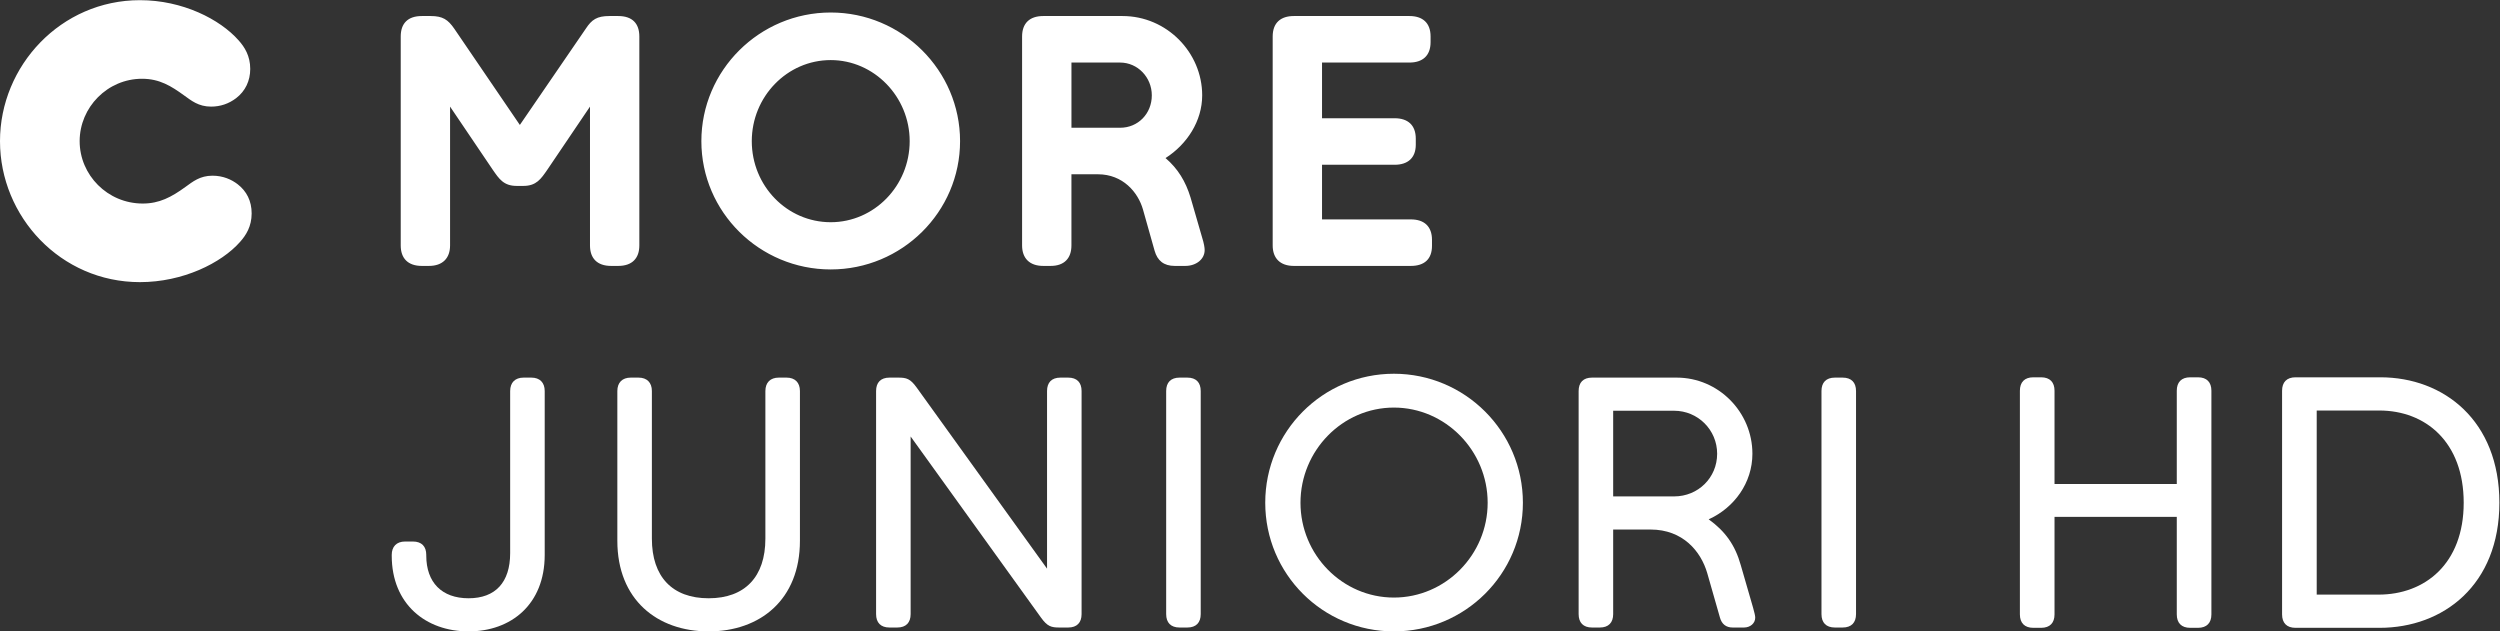 <?xml version="1.0" encoding="UTF-8"?>
<svg width="866.49" height="218.84" version="1.1" viewBox="0 0 866.49 218.84" xml:space="preserve" xmlns="http://www.w3.org/2000/svg" xmlns:cc="http://creativecommons.org/ns#" xmlns:dc="http://purl.org/dc/elements/1.1/" xmlns:rdf="http://www.w3.org/1999/02/22-rdf-syntax-ns#"><rect x="0" y="0" width="866.49" height="218.84" fill="#333333" stroke="none"/><g transform="matrix(1.333 0 0 -1.333 0 218.84)" fill="#fff"><g transform="scale(.1)" fill="#fff"><path d="m207.11 1274.7c0-87.98 72.403-162.21 164.04-162.21 43.071 0 74.235 16.5 110.88 43.08 19.25 13.74 37.578 29.32 70.567 29.32 27.492 0 49.492-10.08 65.062-22 23.828-18.33 36.66-43.98 36.66-76.06 0-33.91-14.66-56.82-30.242-74.23-48.57-54.982-148.46-104.47-260.26-104.47-206.2 0-363.82 170.47-363.82 366.57 0 196.11 158.54 366.57 363.82 366.57 110.88 0 208.02-49.49 256.59-104.48 15.582-17.41 30.238-40.32 30.238-74.22 0-31.17-12.82-57.74-36.648-76.07-19.246-14.66-41.238-21.99-65.066-21.99-32.996 0-51.317 15.58-70.563 29.32-32.988 23.83-63.234 43.08-109.06 43.08-89.797 0-162.2-74.24-162.2-162.21m2578.8 204.36v-169.54h126.46c46.74 0 82.47 36.66 82.47 84.31 0 46.74-36.65 85.23-82.47 85.23zm-831.19-204.36c0-116.39 91.64-210.77 205.27-210.77 112.73 0 205.28 94.38 205.28 210.77 0 115.47-92.55 210.78-205.28 210.78-113.63 0-205.27-95.31-205.27-210.78m1409.4-324.41c-35.75 0-54.99 20.145-54.99 53.146v543.43c0 35.75 21.08 53.16 54.99 53.16h300.58c33.91 0 54.99-17.41 54.99-53.16v-14.66c0-35.74-21.08-53.15-54.99-53.15h-227.27v-144.79h188.78c33.91 0 54.99-17.42 54.99-53.15v-15.58c0-34.82-21.08-52.24-54.99-52.24h-188.78v-142.05h230.94c34.82 0 54.98-18.33 54.98-53.14v-15.59c0-34.816-20.16-52.226-54.98-52.226zm-578.26 53.146c0-33.001-18.33-53.146-54.07-53.146h-19.25c-35.74 0-54.98 20.145-54.98 53.146v543.43c0 33.91 19.24 53.16 54.98 53.16h206.2c114.55 0 207.1-94.4 207.1-206.2 0-66.89-39.4-127.38-95.3-163.11 32.07-27.49 52.23-60.48 65.06-102.65l30.24-104.47c4.59-14.65 6.42-25.661 6.42-32.067 0-23.829-21.99-41.239-50.41-41.239h-27.49c-28.4 0-44.9 13.75-52.23 39.403l-30.24 107.22c-12.83 44.9-52.23 91.64-117.3 91.64h-68.73zm-1362.7 197.03c-16.49-23.83-28.4-42.16-62.31-42.16h-17.41c-33.91 0-45.82 18.33-62.32 42.16l-110.89 164.04v-361.07c0-33.001-19.24-53.146-54.98-53.146h-18.33c-36.66 0-54.98 20.145-54.98 53.146v543.43c0 33.91 18.32 53.16 54.98 53.16h22.91c31.16 0 44.91-9.17 61.4-33l170.45-250.18 171.38 250.18c15.57 23.83 29.32 33 61.39 33h22.92c36.65 0 54.98-19.25 54.98-53.16v-543.43c0-33.001-18.33-53.146-54.98-53.146h-18.34c-36.65 0-54.98 20.145-54.98 53.146v361.07zm400.48 74.23c0 184.2 151.2 334.49 336.32 334.49s336.33-150.29 336.33-334.49-151.21-333.57-336.33-333.57-336.32 149.37-336.32 333.57"/><path d="m1326.5 625.04c0 22.004 12.84 34.836 34.82 34.836h20.17c22 0 34.82-12.832 34.82-34.836v-426.17c0-129.21-87.97-198.87-197.96-198.87-110.9 0-199.79 70.57-199.79 197.04v1.832c0 21.07 11.9 34.828 34.82 34.828h20.18c22.9 0 34.81-12.828 34.81-34.828v-1.832c0-69.66 40.32-110.9 109.98-110.9 69.65 0 108.15 41.238 108.15 117.32v421.58"/><path d="m1990.1 625.04c0 22.004 12.84 34.836 34.82 34.836h20.18c21.99 0 34.82-12.832 34.82-34.836v-389.51c0-153.04-103.57-235.53-237.37-235.53s-237.37 82.488-237.37 235.53v389.51c0 22.004 12.83 34.836 34.83 34.836h20.15c22 0 34.83-12.832 34.83-34.836v-383.99c0-99.012 53.16-154.91 147.56-154.91 94.39 0 147.55 55.898 147.55 154.91v383.99"/><path d="m2754.5 10.082c-21.07 0-31.16 2.75-47.66 25.648l-339.09 471.08v-461.91c0-22-11.91-34.816-34.83-34.816h-20.17c-22.91 0-34.82 12.816-34.82 34.816v580.14c0 22.004 11.91 34.836 34.82 34.836h22.92c21.08 0 31.15-2.758 47.65-25.664l339.11-471.06v461.89c0 22.004 11.91 34.836 34.82 34.836h20.15c22.92 0 34.84-12.832 34.84-34.836v-580.14c0-22-11.92-34.816-34.84-34.816h-22.9"/><path d="m3067 10.082c-22.92 0-34.82 12.816-34.82 34.816v580.14c0 22.004 11.9 34.836 34.82 34.836h20.18c22.91 0 34.82-12.832 34.82-34.836v-580.14c0-22-11.91-34.816-34.82-34.816h-20.18"/><path d="m3868.1 334.52c0 135.64-109.99 247.45-243.79 247.45-133.81 0-242.88-111.81-242.88-247.45 0-135.64 109.07-246.54 242.88-246.54 133.8 0 243.79 110.9 243.79 246.54m-243.79-334.52c-185.14 0-334.52 149.39-334.52 334.52 0 185.13 149.38 335.42 334.52 335.42 185.13 0 335.42-150.29 335.42-335.42 0-185.13-150.29-334.52-335.42-334.52"/><path d="m4353 351.01c62.3 0 111.8 48.578 111.8 110.89 0 62.321-50.39 111.83-111.8 111.83h-158.56v-222.72zm152.14-340.93c-17.41 0-28.41 9.168-33.01 25.656l-33 115.48c-16.47 56.82-63.22 113.65-147.55 113.65h-97.14v-219.96c0-22.012-11.93-34.828-34.83-34.828h-20.17c-22.9 0-34.82 12.816-34.82 34.828v580.13c0 22.012 11.92 34.844 34.82 34.844h219.98c109.06 0 197.04-89.832 197.04-197.98 0-75.128-46.74-140.21-113.67-170.47 43.1-31.141 68.75-66.891 83.41-119.14l32.07-110.9c3.68-12.832 5.52-21.07 5.52-25.652 0-14.668-12.82-25.656-29.34-25.656h-29.31"/><path d="m4770.9 10.082c-22.9 0-34.83 12.816-34.83 34.816v580.14c0 22.004 11.93 34.836 34.83 34.836h20.16c22.91 0 34.84-12.832 34.84-34.836v-580.14c0-22-11.93-34.816-34.84-34.816h-20.16"/><path d="m5694.8 9.289c-22.97 0-34.91 12.859-34.91 34.902v253.58h-317.89v-253.58c0-22.043-11.95-34.902-34.91-34.902h-20.2c-22.97 0-34.93 12.859-34.93 34.902v581.57c0 22.051 11.96 34.914 34.93 34.914h20.2c22.96 0 34.91-12.863 34.91-34.914v-242.53h317.89v242.53c0 22.051 11.94 34.914 34.91 34.914h20.2c22.97 0 34.91-12.863 34.91-34.914v-581.57c0-22.043-11.94-34.902-34.91-34.902h-20.2"/><path d="m6184.5 95.641c120.37 0 221.42 79.937 221.42 238.89 0 158.01-99.23 239.79-219.58 239.79h-162.61v-478.68zm-215.88-86.359c-22.98 0-34.94 12.867-34.94 34.91v581.58c0 22.043 11.96 34.906 34.94 34.906h220.47c165.39 0 309.62-113.02 309.62-326.14 0-214.07-146.09-325.25-311.45-325.25h-218.64"/></g></g></svg>
